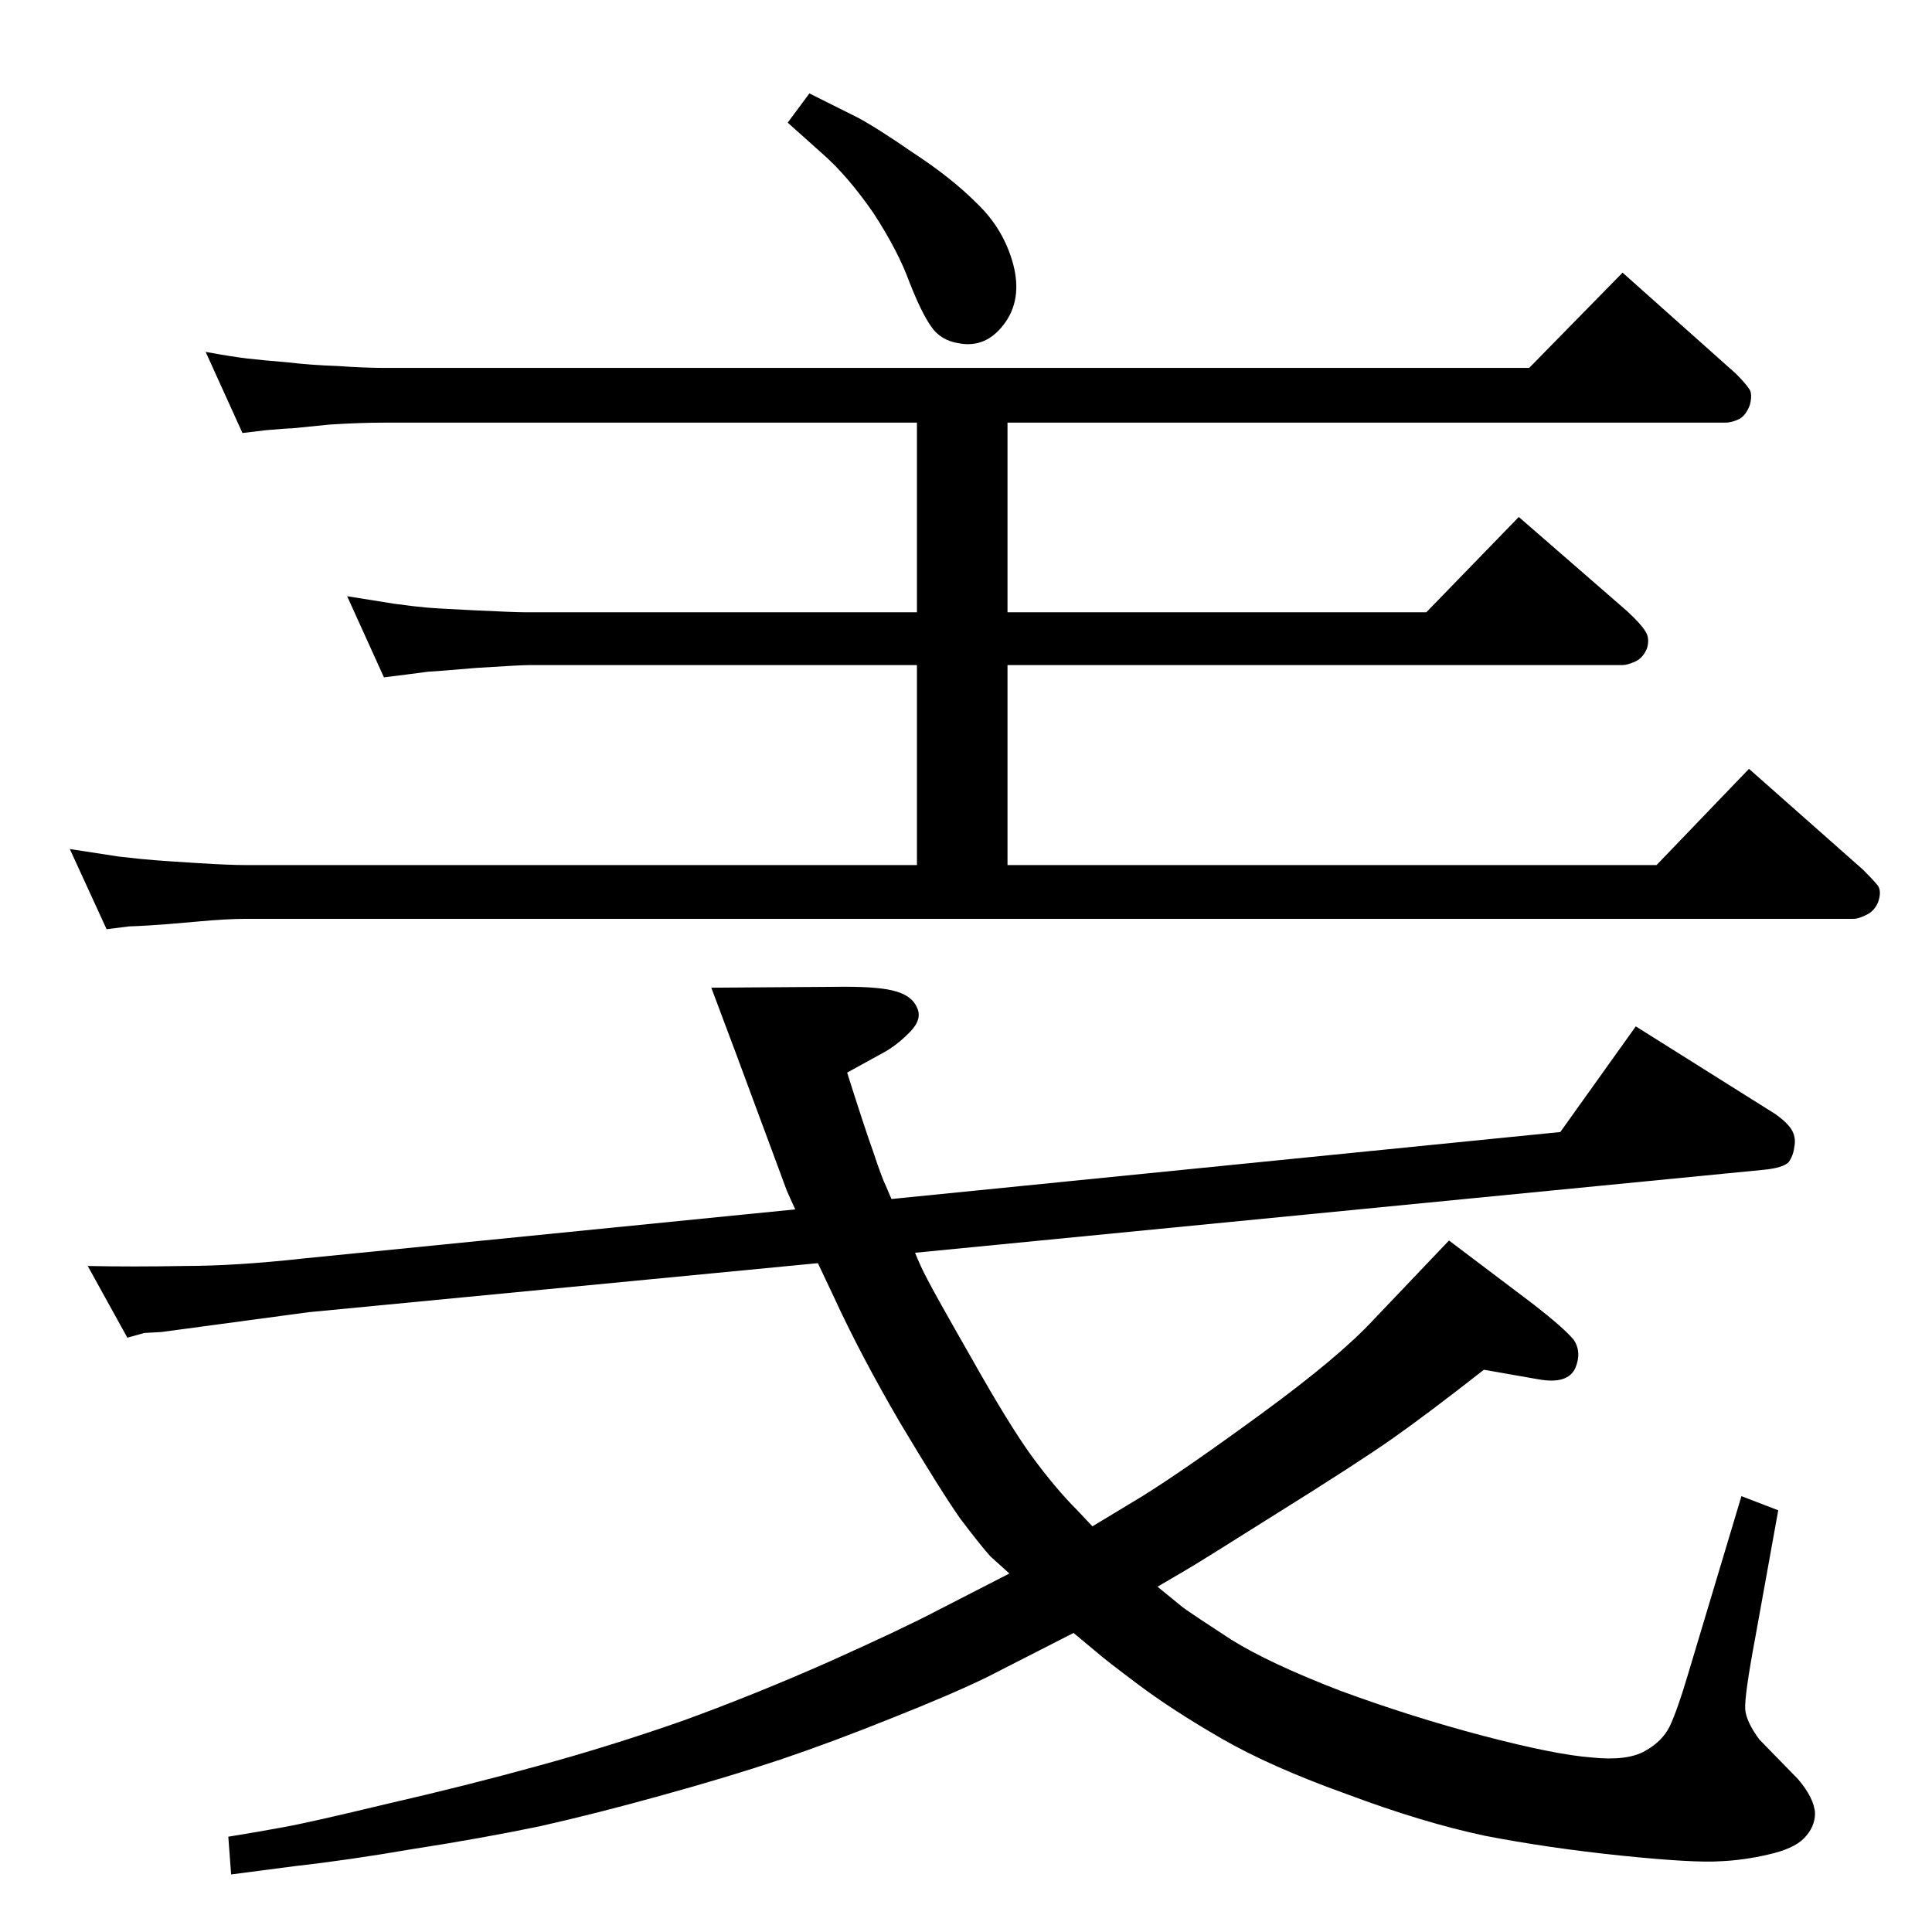 <?xml version="1.0" standalone="no"?>
<!DOCTYPE svg PUBLIC "-//W3C//DTD SVG 1.1//EN" "http://www.w3.org/Graphics/SVG/1.1/DTD/svg11.dtd" >
<svg xmlns="http://www.w3.org/2000/svg" xmlns:xlink="http://www.w3.org/1999/xlink" version="1.1" viewBox="0 0 2048 2048">
  <g transform="matrix(1 0 0 -1 0 2048)">
   <path fill="currentColor"
d="M867 709l-540 -52l-156 -21q-17 -1 -18 -1l-18 -5l-42 76q47 -1 102 0q55 0 127 8l521 52q-6 13 -9 20q-3 8 -53 143l-27 72l142 1q38 0 54 -5q17 -5 22 -17q6 -12 -7 -25.5t-27 -21.5l-40 -22q18 -57 28 -85q9 -27 13 -35l6 -14l709 71l80 112l148 -93q14 -10 18 -18
t2 -17q-1 -9 -6 -16q-6 -6 -26 -8l-900 -88q6 -15 13 -28q7 -14 47 -84q40 -71 64 -104q25 -34 48 -57l16 -17l53 32q45 28 127 88t118 99l80 84l90 -68q32 -25 42 -37q9 -13 2 -30q-8 -18 -40 -12l-57 10q-60 -47 -97 -73t-122 -79q-84 -53 -98 -61l-29 -17l27 -22
q11 -8 51 -34q40 -25 115 -54q76 -28 152 -48t115 -23q38 -4 57 7q18 10 26 26q8 17 19 54l57 190l39 -15l-24 -133q-12 -64 -11 -78q1 -13 15 -32l41 -42q17 -20 18 -36q0 -15 -12 -27q-11 -11 -38 -17q-26 -6 -50 -7q-28 -2 -106 6q-77 8 -144 21q-66 14 -146 44
q-81 29 -133 59t-88 57t-45 35l-24 20l-92 -47q-37 -18 -100 -43q-62 -25 -118 -44q-57 -19 -126 -38q-68 -19 -130 -33q-63 -13 -134 -24q-70 -12 -124 -18l-69 -9l-3 40q31 5 58 10q28 5 111 25q83 19 159 40q77 21 154 48q77 28 156 63q78 35 114 54l76 39q-9 8 -20 18
q-10 11 -32 40q-21 30 -64 102q-42 72 -70 133zM257 1589l-39 86q27 -5 44 -7t42 -4q25 -3 54 -4q29 -2 49 -2h1214l99 101l120 -107q10 -10 14 -16q4 -5 1 -17q-4 -11 -11 -15q-8 -4 -15 -4h-761v-201h444l98 101l115 -100q15 -14 19 -21q5 -7 2 -18q-4 -10 -12 -14
q-9 -4 -14 -4h-652v-212h688l98 102l121 -107q10 -10 15 -16t1 -18q-4 -10 -13 -14q-8 -4 -13 -4h-1704q-21 0 -53 -3q-33 -3 -50 -4q-18 -1 -21 -1l-24 -3l-39 85l52 -8q26 -3 40 -4q13 -1 45 -3t50 -2h711v212h-411q-9 0 -56 -3q-47 -4 -51 -4l-23 -3l-24 -3l-39 86l50 -8
q22 -3 34 -4q11 -1 52 -3q42 -2 52 -2h416v201h-565q-25 0 -57 -2l-40 -4q-5 0 -28 -2zM858 1949l50 -25q21 -11 60 -38q40 -26 68 -54q28 -27 38 -64q10 -38 -10 -64q-19 -25 -47 -20q-20 3 -30 18q-10 14 -23 47q-12 33 -38 73q-27 39 -53 62l-38 34z" />
  </g>

</svg>

